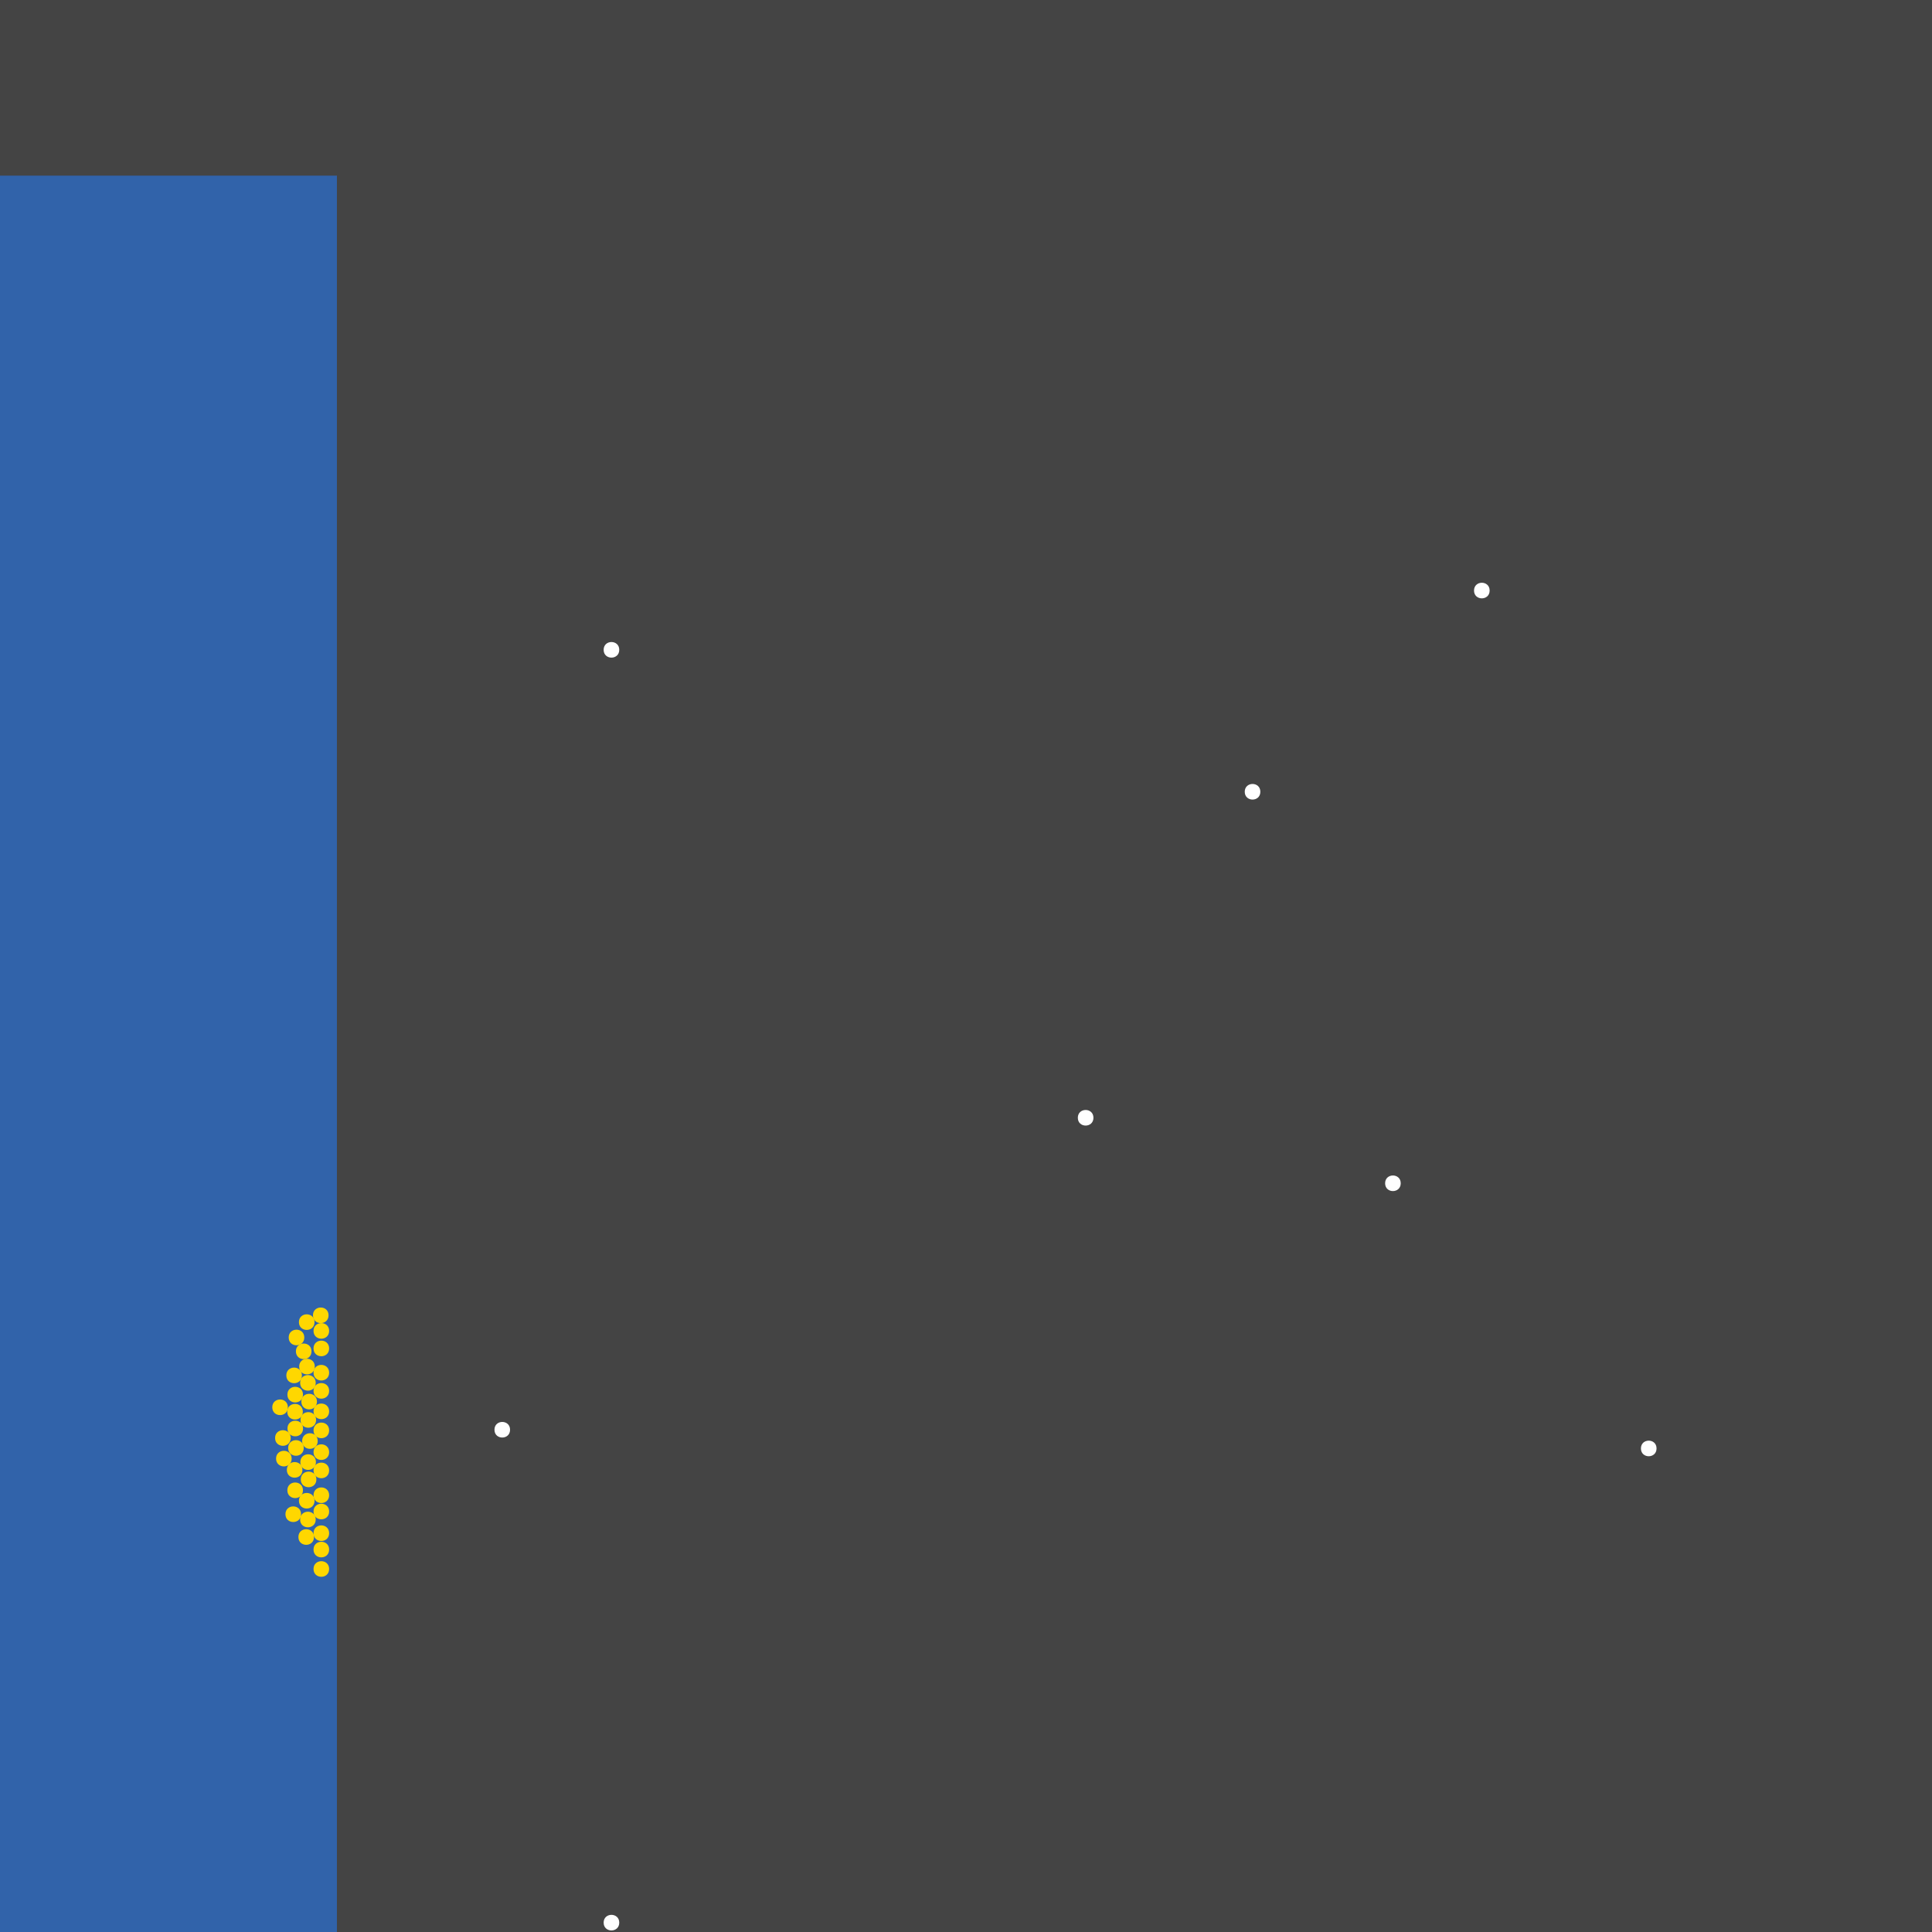 <?xml version="1.0" encoding="UTF-8"?>
<svg xmlns="http://www.w3.org/2000/svg" xmlns:xlink="http://www.w3.org/1999/xlink" width="512pt" height="512pt" viewBox="0 0 512 512" version="1.1">
<g id="surface231">
<rect x="0" y="0" width="512" height="512" style="fill:rgb(26.7%,26.7%,26.7%);fill-opacity:1;stroke:none;"/>
<path style=" stroke:none;fill-rule:nonzero;fill:rgb(19.2%,38.8%,66.7%);fill-opacity:1;" d="M 0 46.547 L 89.289 46.547 L 89.289 512 L 0 512 Z M 0 46.547 "/>
<path style=" stroke:none;fill-rule:nonzero;fill:rgb(100%,100%,100%);fill-opacity:1;" d="M 164.109 172.211 C 164.109 174.965 159.973 174.965 159.973 172.211 C 159.973 169.453 164.109 169.453 164.109 172.211 "/>
<path style=" stroke:none;fill-rule:nonzero;fill:rgb(100%,100%,100%);fill-opacity:1;" d="M 289.773 296.223 C 289.773 298.977 285.637 298.977 285.637 296.223 C 285.637 293.465 289.773 293.465 289.773 296.223 "/>
<path style=" stroke:none;fill-rule:nonzero;fill:rgb(100%,100%,100%);fill-opacity:1;" d="M 439 383.855 C 439 386.609 434.863 386.609 434.863 383.855 C 434.863 381.098 439 381.098 439 383.855 "/>
<path style=" stroke:none;fill-rule:nonzero;fill:rgb(100%,100%,100%);fill-opacity:1;" d="M 371.207 313.582 C 371.207 316.336 367.07 316.336 367.07 313.582 C 367.07 310.828 371.207 310.828 371.207 313.582 "/>
<path style=" stroke:none;fill-rule:nonzero;fill:rgb(100%,100%,100%);fill-opacity:1;" d="M 135.172 378.895 C 135.172 381.652 131.039 381.652 131.039 378.895 C 131.039 376.141 135.172 376.141 135.172 378.895 "/>
<path style=" stroke:none;fill-rule:nonzero;fill:rgb(100%,100%,100%);fill-opacity:1;" d="M 164.109 509.52 C 164.109 512.277 159.973 512.277 159.973 509.52 C 159.973 506.766 164.109 506.766 164.109 509.52 "/>
<path style=" stroke:none;fill-rule:nonzero;fill:rgb(100%,100%,100%);fill-opacity:1;" d="M 394.77 156.504 C 394.77 159.258 390.633 159.258 390.633 156.504 C 390.633 153.746 394.77 153.746 394.77 156.504 "/>
<path style=" stroke:none;fill-rule:nonzero;fill:rgb(100%,100%,100%);fill-opacity:1;" d="M 334.004 209.828 C 334.004 212.582 329.871 212.582 329.871 209.828 C 329.871 207.07 334.004 207.07 334.004 209.828 "/>
<path style=" stroke:none;fill-rule:nonzero;fill:rgb(100%,84.3%,0%);fill-opacity:1;" d="M 83.844 392.062 C 83.844 394.816 79.711 394.816 79.711 392.062 C 79.711 389.305 83.844 389.305 83.844 392.062 "/>
<path style=" stroke:none;fill-rule:nonzero;fill:rgb(100%,84.3%,0%);fill-opacity:1;" d="M 84.199 381.891 C 84.199 384.645 80.066 384.645 80.066 381.891 C 80.066 379.133 84.199 379.133 84.199 381.891 "/>
<path style=" stroke:none;fill-rule:nonzero;fill:rgb(100%,84.3%,0%);fill-opacity:1;" d="M 83.996 371.438 C 83.996 374.195 79.859 374.195 79.859 371.438 C 79.859 368.684 83.996 368.684 83.996 371.438 "/>
<path style=" stroke:none;fill-rule:nonzero;fill:rgb(100%,84.3%,0%);fill-opacity:1;" d="M 83.422 362.156 C 83.422 364.91 79.289 364.91 79.289 362.156 C 79.289 359.398 83.422 359.398 83.422 362.156 "/>
<path style=" stroke:none;fill-rule:nonzero;fill:rgb(100%,84.3%,0%);fill-opacity:1;" d="M 77.039 381.086 C 77.039 383.844 72.902 383.844 72.902 381.086 C 72.902 378.332 77.039 378.332 77.039 381.086 "/>
<path style=" stroke:none;fill-rule:nonzero;fill:rgb(100%,84.3%,0%);fill-opacity:1;" d="M 87.223 384.828 C 87.223 387.586 83.086 387.586 83.086 384.828 C 83.086 382.074 87.223 382.074 87.223 384.828 "/>
<path style=" stroke:none;fill-rule:nonzero;fill:rgb(100%,84.3%,0%);fill-opacity:1;" d="M 83.727 387.469 C 83.727 390.227 79.594 390.227 79.594 387.469 C 79.594 384.715 83.727 384.715 83.727 387.469 "/>
<path style=" stroke:none;fill-rule:nonzero;fill:rgb(100%,84.3%,0%);fill-opacity:1;" d="M 87.223 406.312 C 87.223 409.066 83.086 409.066 83.086 406.312 C 83.086 403.555 87.223 403.555 87.223 406.312 "/>
<path style=" stroke:none;fill-rule:nonzero;fill:rgb(100%,84.3%,0%);fill-opacity:1;" d="M 87.223 396.254 C 87.223 399.008 83.086 399.008 83.086 396.254 C 83.086 393.496 87.223 393.496 87.223 396.254 "/>
<path style=" stroke:none;fill-rule:nonzero;fill:rgb(100%,84.3%,0%);fill-opacity:1;" d="M 80.289 394.941 C 80.289 397.699 76.152 397.699 76.152 394.941 C 76.152 392.188 80.289 392.188 80.289 394.941 "/>
<path style=" stroke:none;fill-rule:nonzero;fill:rgb(100%,84.3%,0%);fill-opacity:1;" d="M 77.293 386.547 C 77.293 389.301 73.16 389.301 73.16 386.547 C 73.16 383.789 77.293 383.789 77.293 386.547 "/>
<path style=" stroke:none;fill-rule:nonzero;fill:rgb(100%,84.3%,0%);fill-opacity:1;" d="M 87.07 348.57 C 87.07 351.328 82.938 351.328 82.938 348.57 C 82.938 345.816 87.07 345.816 87.07 348.57 "/>
<path style=" stroke:none;fill-rule:nonzero;fill:rgb(100%,84.3%,0%);fill-opacity:1;" d="M 83.355 397.715 C 83.355 400.469 79.223 400.469 79.223 397.715 C 79.223 394.957 83.355 394.957 83.355 397.715 "/>
<path style=" stroke:none;fill-rule:nonzero;fill:rgb(100%,84.3%,0%);fill-opacity:1;" d="M 80.641 354.449 C 80.641 357.203 76.508 357.203 76.508 354.449 C 76.508 351.691 80.641 351.691 80.641 354.449 "/>
<path style=" stroke:none;fill-rule:nonzero;fill:rgb(100%,84.3%,0%);fill-opacity:1;" d="M 76.289 372.945 C 76.289 375.703 72.156 375.703 72.156 372.945 C 72.156 370.191 76.289 370.191 76.289 372.945 "/>
<path style=" stroke:none;fill-rule:nonzero;fill:rgb(100%,84.3%,0%);fill-opacity:1;" d="M 87.223 400.566 C 87.223 403.324 83.086 403.324 83.086 400.566 C 83.086 397.812 87.223 397.812 87.223 400.566 "/>
<path style=" stroke:none;fill-rule:nonzero;fill:rgb(100%,84.3%,0%);fill-opacity:1;" d="M 80.254 374.117 C 80.254 376.875 76.121 376.875 76.121 374.117 C 76.121 371.363 80.254 371.363 80.254 374.117 "/>
<path style=" stroke:none;fill-rule:nonzero;fill:rgb(100%,84.3%,0%);fill-opacity:1;" d="M 83.668 402.684 C 83.668 405.441 79.535 405.441 79.535 402.684 C 79.535 399.93 83.668 399.93 83.668 402.684 "/>
<path style=" stroke:none;fill-rule:nonzero;fill:rgb(100%,84.3%,0%);fill-opacity:1;" d="M 87.223 352.703 C 87.223 355.457 83.086 355.457 83.086 352.703 C 83.086 349.945 87.223 349.945 87.223 352.703 "/>
<path style=" stroke:none;fill-rule:nonzero;fill:rgb(100%,84.3%,0%);fill-opacity:1;" d="M 83.77 376.297 C 83.77 379.051 79.637 379.051 79.637 376.297 C 79.637 373.539 83.77 373.539 83.77 376.297 "/>
<path style=" stroke:none;fill-rule:nonzero;fill:rgb(100%,84.3%,0%);fill-opacity:1;" d="M 80.297 369.59 C 80.297 372.344 76.164 372.344 76.164 369.59 C 76.164 366.832 80.297 366.832 80.297 369.59 "/>
<path style=" stroke:none;fill-rule:nonzero;fill:rgb(100%,84.3%,0%);fill-opacity:1;" d="M 80.148 389.535 C 80.148 392.289 76.016 392.289 76.016 389.535 C 76.016 386.777 80.148 386.777 80.148 389.535 "/>
<path style=" stroke:none;fill-rule:nonzero;fill:rgb(100%,84.3%,0%);fill-opacity:1;" d="M 87.223 357.352 C 87.223 360.105 83.086 360.105 83.086 357.352 C 83.086 354.594 87.223 354.594 87.223 357.352 "/>
<path style=" stroke:none;fill-rule:nonzero;fill:rgb(100%,84.3%,0%);fill-opacity:1;" d="M 79.781 401.281 C 79.781 404.035 75.648 404.035 75.648 401.281 C 75.648 398.523 79.781 398.523 79.781 401.281 "/>
<path style=" stroke:none;fill-rule:nonzero;fill:rgb(100%,84.3%,0%);fill-opacity:1;" d="M 87.223 368.594 C 87.223 371.352 83.086 371.352 83.086 368.594 C 83.086 365.84 87.223 365.84 87.223 368.594 "/>
<path style=" stroke:none;fill-rule:nonzero;fill:rgb(100%,84.3%,0%);fill-opacity:1;" d="M 87.223 363.781 C 87.223 366.535 83.086 366.535 83.086 363.781 C 83.086 361.023 87.223 361.023 87.223 363.781 "/>
<path style=" stroke:none;fill-rule:nonzero;fill:rgb(100%,84.3%,0%);fill-opacity:1;" d="M 83.672 366.473 C 83.672 369.23 79.539 369.23 79.539 366.473 C 79.539 363.719 83.672 363.719 83.672 366.473 "/>
<path style=" stroke:none;fill-rule:nonzero;fill:rgb(100%,84.3%,0%);fill-opacity:1;" d="M 87.223 415.797 C 87.223 418.555 83.086 418.555 83.086 415.797 C 83.086 413.043 87.223 413.043 87.223 415.797 "/>
<path style=" stroke:none;fill-rule:nonzero;fill:rgb(100%,84.3%,0%);fill-opacity:1;" d="M 82.551 358.113 C 82.551 360.871 78.418 360.871 78.418 358.113 C 78.418 355.359 82.551 355.359 82.551 358.113 "/>
<path style=" stroke:none;fill-rule:nonzero;fill:rgb(100%,84.3%,0%);fill-opacity:1;" d="M 83.215 407.328 C 83.215 410.082 79.082 410.082 79.082 407.328 C 79.082 404.57 83.215 404.57 83.215 407.328 "/>
<path style=" stroke:none;fill-rule:nonzero;fill:rgb(100%,84.3%,0%);fill-opacity:1;" d="M 87.223 374.02 C 87.223 376.777 83.086 376.777 83.086 374.02 C 83.086 371.266 87.223 371.266 87.223 374.02 "/>
<path style=" stroke:none;fill-rule:nonzero;fill:rgb(100%,84.3%,0%);fill-opacity:1;" d="M 87.223 389.68 C 87.223 392.434 83.086 392.434 83.086 389.68 C 83.086 386.922 87.223 386.922 87.223 389.68 "/>
<path style=" stroke:none;fill-rule:nonzero;fill:rgb(100%,84.3%,0%);fill-opacity:1;" d="M 83.352 350.379 C 83.352 353.133 79.219 353.133 79.219 350.379 C 79.219 347.621 83.352 347.621 83.352 350.379 "/>
<path style=" stroke:none;fill-rule:nonzero;fill:rgb(100%,84.3%,0%);fill-opacity:1;" d="M 80.496 383.723 C 80.496 386.48 76.363 386.48 76.363 383.723 C 76.363 380.969 80.496 380.969 80.496 383.723 "/>
<path style=" stroke:none;fill-rule:nonzero;fill:rgb(100%,84.3%,0%);fill-opacity:1;" d="M 80.012 364.496 C 80.012 367.25 75.879 367.25 75.879 364.496 C 75.879 361.738 80.012 361.738 80.012 364.496 "/>
<path style=" stroke:none;fill-rule:nonzero;fill:rgb(100%,84.3%,0%);fill-opacity:1;" d="M 87.223 379.066 C 87.223 381.824 83.086 381.824 83.086 379.066 C 83.086 376.312 87.223 376.312 87.223 379.066 "/>
<path style=" stroke:none;fill-rule:nonzero;fill:rgb(100%,84.3%,0%);fill-opacity:1;" d="M 80.316 378.566 C 80.316 381.324 76.184 381.324 76.184 378.566 C 76.184 375.812 80.316 375.812 80.316 378.566 "/>
<path style=" stroke:none;fill-rule:nonzero;fill:rgb(100%,84.3%,0%);fill-opacity:1;" d="M 87.223 410.648 C 87.223 413.406 83.086 413.406 83.086 410.648 C 83.086 407.895 87.223 407.895 87.223 410.648 "/>
</g>
</svg>
